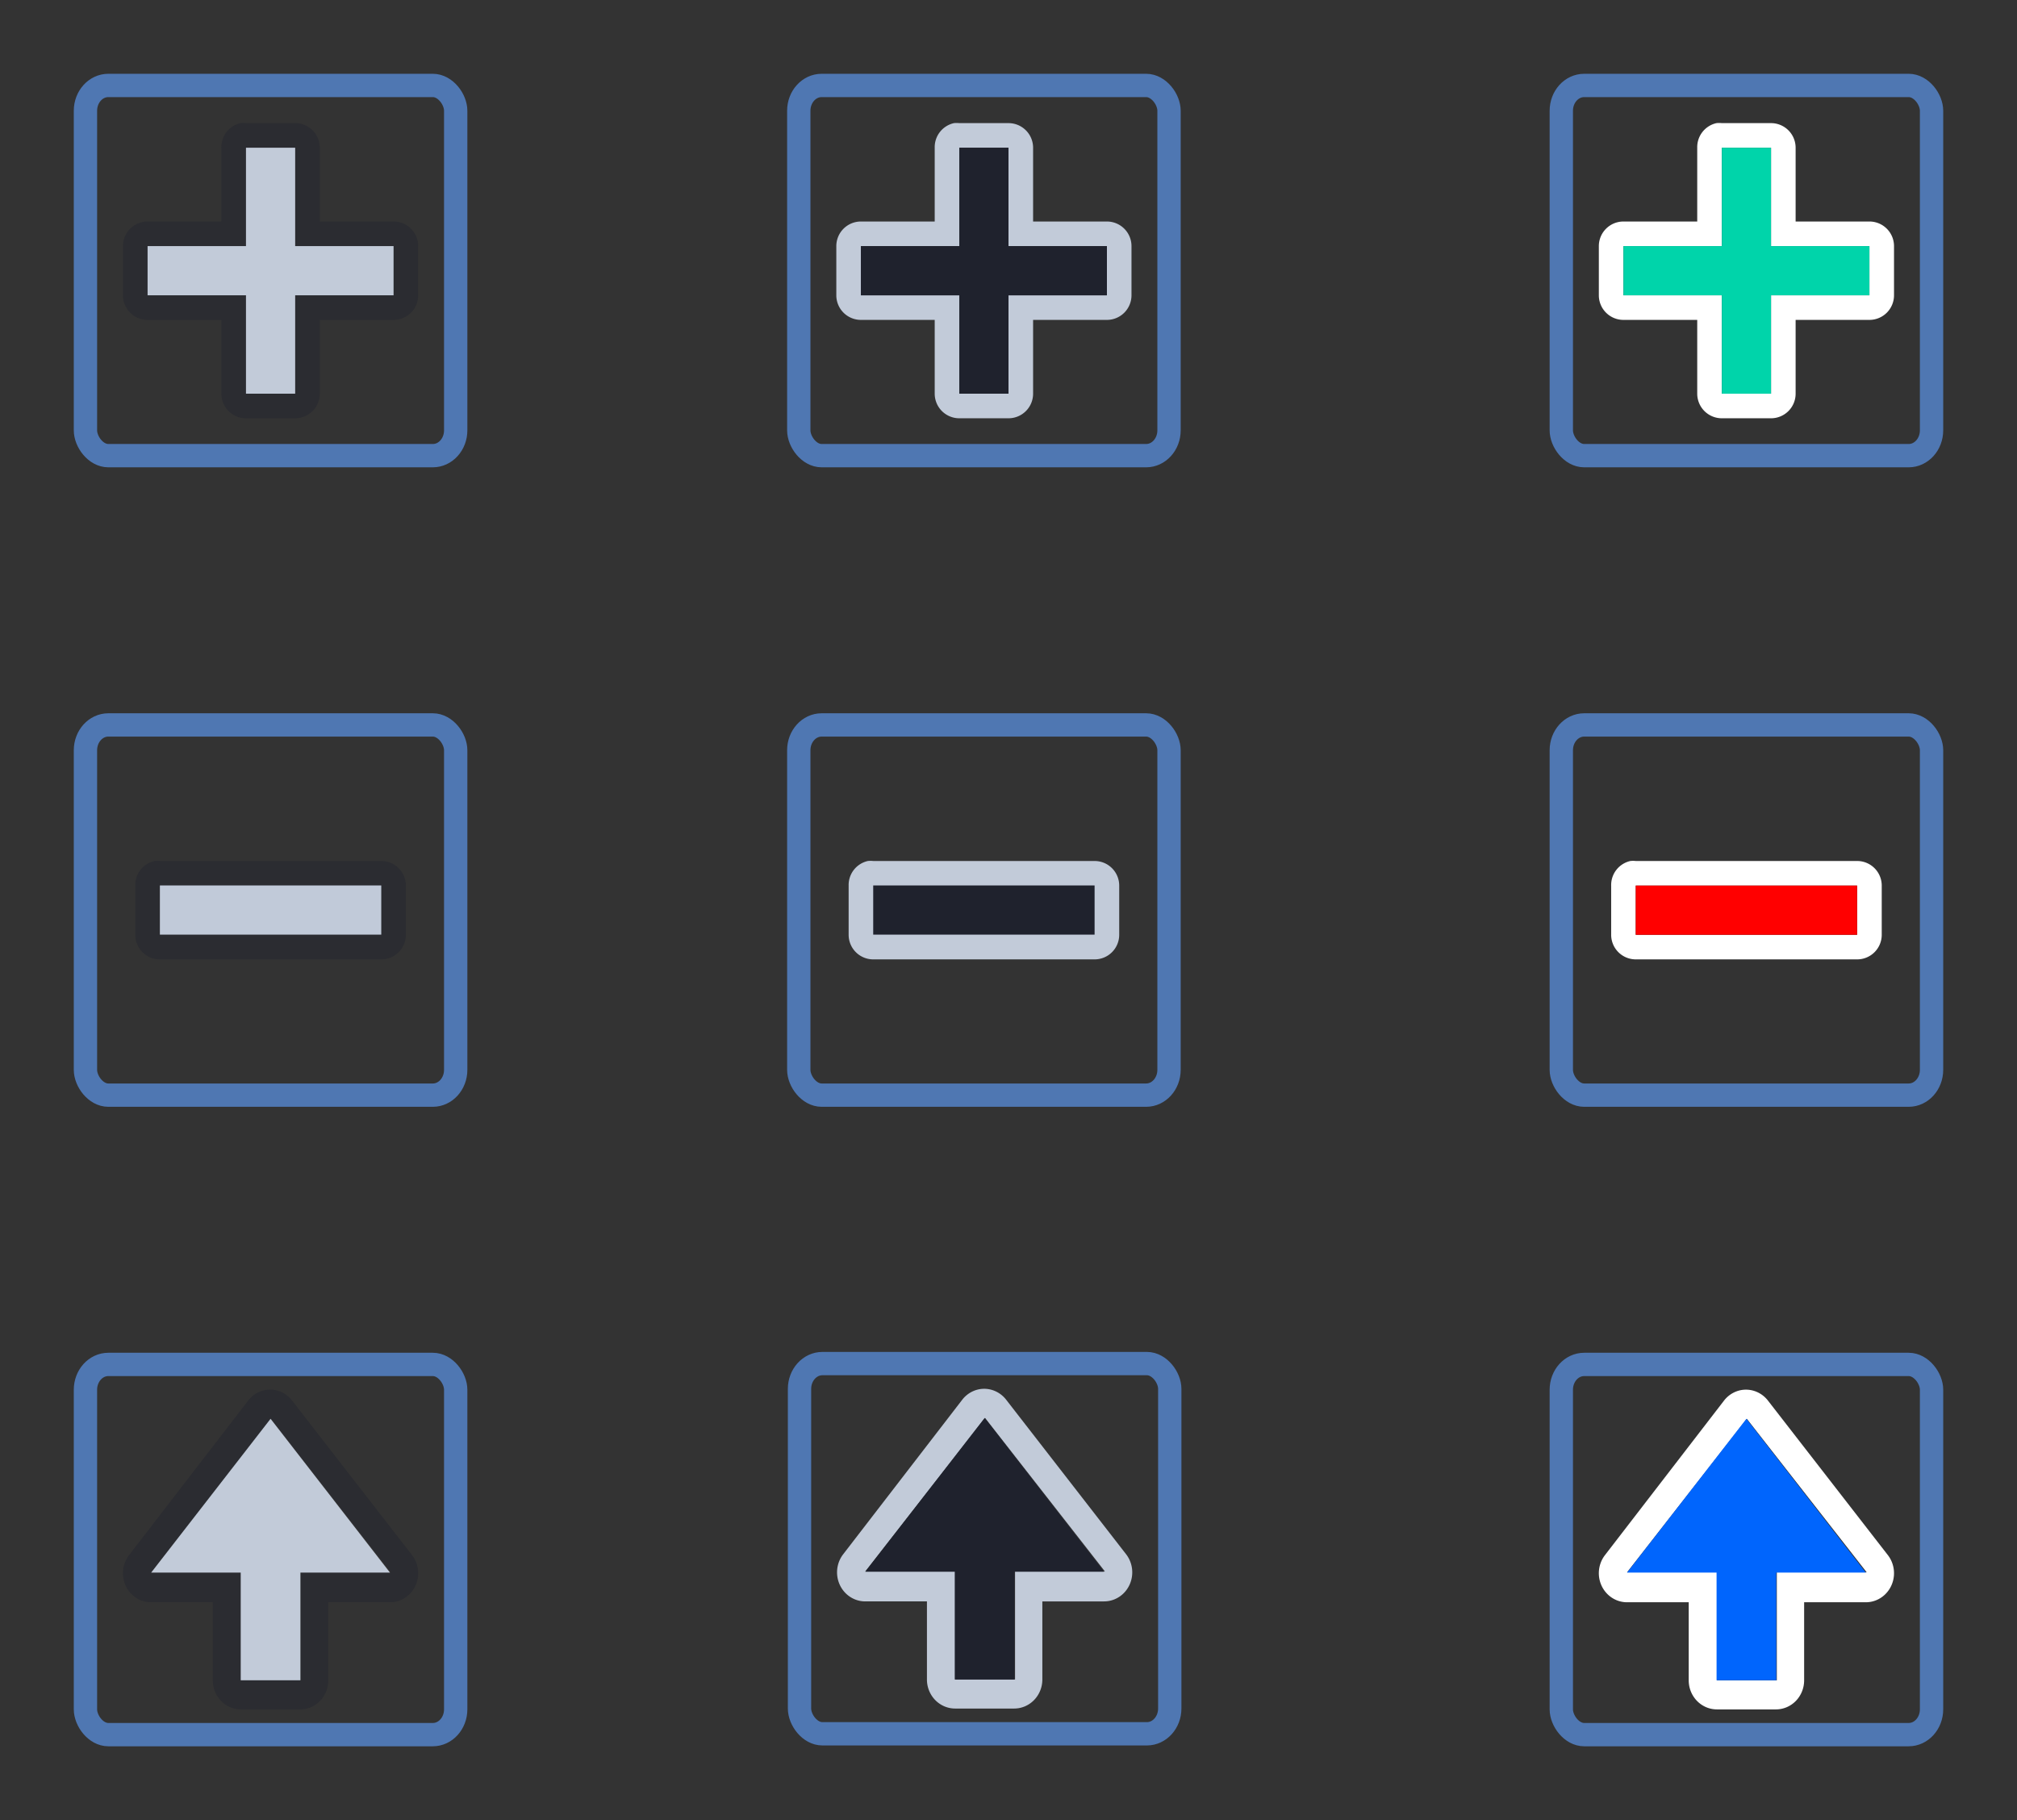 <?xml version="1.0" encoding="UTF-8" standalone="no"?>
<svg
   version="1.0"
   width="82"
   height="74"
   id="svg7229"
   sodipodi:docname="action-overlays.svg"
   inkscape:version="1.1.1 (3bf5ae0d25, 2021-09-20)"
   xmlns:inkscape="http://www.inkscape.org/namespaces/inkscape"
   xmlns:sodipodi="http://sodipodi.sourceforge.net/DTD/sodipodi-0.dtd"
   xmlns:xlink="http://www.w3.org/1999/xlink"
   xmlns="http://www.w3.org/2000/svg"
   xmlns:svg="http://www.w3.org/2000/svg"
   xmlns:rdf="http://www.w3.org/1999/02/22-rdf-syntax-ns#"
   xmlns:cc="http://creativecommons.org/ns#"
   xmlns:dc="http://purl.org/dc/elements/1.1/">
  <rect width="100%" height="100%" fill="#333333" stroke="none"/>
  <g
     id="add-pressed"
     transform="translate(60)">
    <rect
       width="22"
       height="22"
       rx="36.3"
       ry="0"
       x="0"
       y="0"
       id="rect20208"
       style="opacity:0;fill:#b5b5b5;fill-opacity:1;stroke:none" />
    <rect
       width="15.052"
       height="15.052"
       rx="0.93"
       ry="1.029"
       x="3.474"
       y="3.474"
       id="rect20210"
       style="fill:none;stroke:#4f77b2;stroke-width:0.948;stroke-miterlimit:4;stroke-dasharray:none;stroke-opacity:1" />
    <path
       id="path3879"
       d="m 9.781,5.006 a 1,1 0 0 0 -0.781,1 v 3 H 6 A 1,1 0 0 0 5,10.006 v 2 a 1,1 0 0 0 1,1 h 3 v 3 a 1,1 0 0 0 1,1 h 2 a 1,1 0 0 0 1,-1 v -3 h 3 a 1,1 0 0 0 1,-1 v -2 A 1,1 0 0 0 16,9.006 h -3 v -3 a 1,1 0 0 0 -1,-1 h -2 a 1,1 0 0 0 -0.219,0 z m 0.219,1 h 2 v 4 h 4 v 2 h -4 v 4 h -2 v -4 H 6 v -2 h 4 z"
       style="color:#000000;font-style:normal;font-variant:normal;font-weight:normal;font-stretch:normal;font-size:medium;line-height:normal;font-family:Sans;-inkscape-font-specification:Sans;text-indent:0;text-align:start;text-decoration:none;text-decoration-line:none;letter-spacing:normal;word-spacing:normal;text-transform:none;writing-mode:lr-tb;direction:ltr;baseline-shift:baseline;text-anchor:start;display:inline;overflow:visible;visibility:visible;fill:#ffffff;fill-opacity:1;fill-rule:nonzero;stroke:none;stroke-width:2;marker:none;enable-background:accumulate"
       inkscape:connector-curvature="0" />
    <path
       style="fill:#00d4aa;fill-opacity:1;stroke:none"
       d="M 10,6.006 V 10.006 H 6 v 2 h 4 v 4 h 2 v -4 h 4 v -2 H 12 V 6.006 Z"
       id="path1267"
       inkscape:connector-curvature="0" />
  </g>
  <g
     id="add-hover"
     transform="translate(60)">
    <rect
       width="22"
       height="22"
       rx="36.3"
       ry="0"
       x="-31"
       y="0"
       id="rect20196"
       style="opacity:0;fill:#b5b5b5;fill-opacity:1;stroke:none" />
    <rect
       width="15.052"
       height="15.052"
       rx="0.93"
       ry="1.029"
       x="-27.526"
       y="3.474"
       id="rect20198"
       style="fill:none;stroke:#4f77b2;stroke-width:0.948;stroke-miterlimit:4;stroke-dasharray:none;stroke-opacity:1" />
    <path
       inkscape:connector-curvature="0"
       style="color:#000000;font-style:normal;font-variant:normal;font-weight:normal;font-stretch:normal;font-size:medium;line-height:normal;font-family:Sans;-inkscape-font-specification:Sans;text-indent:0;text-align:start;text-decoration:none;text-decoration-line:none;letter-spacing:normal;word-spacing:normal;text-transform:none;writing-mode:lr-tb;direction:ltr;baseline-shift:baseline;text-anchor:start;display:inline;overflow:visible;visibility:visible;fill:#d1dbeb;fill-opacity:0.902;fill-rule:nonzero;stroke:none;stroke-width:2;marker:none;enable-background:accumulate"
       d="m -21.219,5.006 a 1,1 0 0 0 -0.781,1 v 3 h -3 a 1,1 0 0 0 -1,1 v 2 a 1,1 0 0 0 1,1 h 3 v 3 a 1,1 0 0 0 1,1 h 2 a 1,1 0 0 0 1,-1 v -3 h 3 a 1,1 0 0 0 1,-1 v -2 a 1,1 0 0 0 -1,-1 h -3 v -3 a 1,1 0 0 0 -1,-1 h -2 a 1,1 0 0 0 -0.219,0 z m 0.219,1 h 2 v 4 h 4 v 2 h -4 v 4 h -2 v -4 h -4 v -2 h 4 z"
       id="path9988" />
    <path
       inkscape:connector-curvature="0"
       id="path5674"
       d="m -21,6.006 v 4 h -4 v 2 h 4 v 4 h 2 v -4 h 4 v -2 h -4 V 6.006 Z"
       style="fill:#1f222d;fill-opacity:1;stroke:none" />
  </g>
  <sodipodi:namedview
     pagecolor="#ffffff"
     bordercolor="#000000"
     borderopacity="1"
     objecttolerance="10"
     gridtolerance="10"
     guidetolerance="10"
     inkscape:pageopacity="0"
     inkscape:pageshadow="2"
     inkscape:window-width="1920"
     inkscape:window-height="1007"
     id="namedview79"
     showgrid="false"
     inkscape:zoom="2.775394"
     inkscape:cx="55.487617"
     inkscape:cy="25.04149"
     inkscape:window-x="0"
     inkscape:window-y="0"
     inkscape:window-maximized="1"
     inkscape:current-layer="svg7229"
     inkscape:document-rotation="0"
     inkscape:lockguides="false"
     inkscape:showpageshadow="true"
     inkscape:pagecheckerboard="0">
    <inkscape:grid
       type="xygrid"
       id="grid1023"
       originx="-9.015"
       originy="-3.02" />
  </sodipodi:namedview>
  <defs
     id="defs7231">
    <linearGradient
       id="linearGradient12803">
      <stop
         id="stop12805"
         style="stop-color:#b4b4b4;stop-opacity:1"
         offset="0" />
      <stop
         id="stop12807"
         style="stop-color:#d6d6d6;stop-opacity:1"
         offset="1" />
    </linearGradient>
    <linearGradient
       id="linearGradient20883">
      <stop
         id="stop20885"
         style="stop-color:#ffffff;stop-opacity:1"
         offset="0" />
      <stop
         id="stop20887"
         style="stop-color:#ffffff;stop-opacity:0"
         offset="1" />
    </linearGradient>
    <linearGradient
       id="linearGradient20871">
      <stop
         id="stop20873"
         style="stop-color:#899cb6;stop-opacity:1"
         offset="0" />
      <stop
         id="stop20875"
         style="stop-color:#4d5f7a;stop-opacity:1"
         offset="1" />
    </linearGradient>
    <linearGradient
       id="linearGradient20865">
      <stop
         id="stop20867"
         style="stop-color:#c6c6c6;stop-opacity:1"
         offset="0" />
      <stop
         id="stop20869"
         style="stop-color:#ebebeb;stop-opacity:1"
         offset="1" />
    </linearGradient>
    <linearGradient
       id="linearGradient3241-6">
      <stop
         id="stop3243-5"
         style="stop-color:#000000;stop-opacity:1"
         offset="0" />
      <stop
         id="stop3247-6"
         style="stop-color:#000000;stop-opacity:0.619"
         offset="0.766" />
      <stop
         id="stop3263-3"
         style="stop-color:#000000;stop-opacity:0.28"
         offset="0.85" />
      <stop
         id="stop3265-9"
         style="stop-color:#000000;stop-opacity:0.085"
         offset="0.923" />
      <stop
         id="stop3245-4"
         style="stop-color:#000000;stop-opacity:0"
         offset="1" />
    </linearGradient>
    <radialGradient
       cx="67.159"
       cy="70.287"
       r="1.841"
       fx="67.159"
       fy="70.287"
       id="radialGradient13217"
       xlink:href="#linearGradient3241-6"
       gradientUnits="userSpaceOnUse"
       gradientTransform="matrix(5.505,0,0,5.58,-390.705,-381.608)" />
    <linearGradient
       x1="229.111"
       y1="386.078"
       x2="229.119"
       y2="400.801"
       id="linearGradient13219"
       xlink:href="#linearGradient12803"
       gradientUnits="userSpaceOnUse"
       gradientTransform="matrix(1.222,0,0,1.171,-300.411,-451.361)" />
    <linearGradient
       x1="67.386"
       y1="68.207"
       x2="67.448"
       y2="72.232"
       id="linearGradient13221"
       xlink:href="#linearGradient20865"
       gradientUnits="userSpaceOnUse"
       gradientTransform="matrix(4.694,0,0,3.727,-336.313,-252.048)" />
    <linearGradient
       x1="229.306"
       y1="400.169"
       x2="229.139"
       y2="393.469"
       id="linearGradient13223"
       xlink:href="#linearGradient20883"
       gradientUnits="userSpaceOnUse"
       gradientTransform="matrix(1.193,0,0,1.163,-293.623,-448.059)" />
    <linearGradient
       x1="-18.38"
       y1="39.549"
       x2="-20.88"
       y2="39.532"
       id="linearGradient13225"
       xlink:href="#linearGradient20871"
       gradientUnits="userSpaceOnUse"
       gradientTransform="translate(-6.396,-22.844)" />
  </defs>
  <g
     id="open-hover"
     transform="translate(0,52)">
    <rect
       width="22"
       height="22"
       rx="36.3"
       ry="0"
       x="29.03"
       y="-0.035"
       id="rect18715"
       style="opacity:0;fill:#b5b5b5;fill-opacity:1;stroke:none;stroke-width:1.374" />
    <rect
       width="15.052"
       height="15.052"
       rx="0.93"
       ry="1.029"
       x="32.504"
       y="3.44"
       id="rect18719"
       style="fill:none;stroke:#4f77b2;stroke-width:0.948;stroke-miterlimit:4;stroke-dasharray:none;stroke-opacity:1" />
    <path
       style="color:#000000;font-style:normal;font-variant:normal;font-weight:normal;font-stretch:normal;font-size:medium;line-height:normal;font-family:Sans;-inkscape-font-specification:Sans;text-indent:0;text-align:start;text-decoration:none;text-decoration-line:none;letter-spacing:normal;word-spacing:normal;text-transform:none;writing-mode:lr-tb;direction:ltr;baseline-shift:baseline;text-anchor:start;display:inline;overflow:visible;visibility:visible;fill:#d1dbeb;fill-opacity:0.902;fill-rule:nonzero;stroke:none;stroke-width:2.327;marker:none;enable-background:accumulate"
       d="m 39.905,4.47 a 1.146,1.181 0 0 0 -0.788,0.443 l -4.835,6.276 a 1.146,1.181 0 0 0 0.895,1.92 h 2.507 v 3.175 a 1.146,1.181 0 0 0 1.146,1.181 h 2.4 a 1.146,1.181 0 0 0 1.146,-1.181 v -3.175 h 2.507 A 1.146,1.181 0 0 0 45.779,11.189 L 40.908,4.913 A 1.146,1.181 0 0 0 39.905,4.47 Z m 0.143,1.181 4.871,6.239 h -3.653 v 4.393 h -2.436 v -4.393 h -3.653 z"
       id="path8765"
       inkscape:connector-curvature="0" />
    <path
       sodipodi:nodetypes="ccccccccc"
       inkscape:connector-curvature="0"
       d="m 38.817,11.904 h 2.427 v 4.378 h -2.427 z m 1.214,-6.254 -4.854,6.254 h 9.709 z"
       style="fill:#1f222d;fill-opacity:1;stroke:none;stroke-width:1.164"
       id="path1221" />
  </g>
  <g
     id="open-normal"
     transform="translate(0,52)">
    <g
       id="g6352">
      <rect
         width="22"
         height="22"
         rx="36.3"
         ry="0"
         x="0"
         y="0"
         id="rect20929"
         style="opacity:0;fill:#b5b5b5;fill-opacity:1;stroke:none;stroke-width:1.374" />
      <rect
         width="15.052"
         height="15.052"
         rx="0.93"
         ry="1.029"
         x="3.474"
         y="3.474"
         id="rect18564"
         style="fill:none;stroke:#4f77b2;stroke-width:0.948;stroke-miterlimit:4;stroke-dasharray:none;stroke-opacity:1" />
      <path
         inkscape:connector-curvature="0"
         id="path9871"
         d="M 10.875,4.505 A 1.146,1.181 0 0 0 10.087,4.948 L 5.251,11.224 a 1.146,1.181 0 0 0 0.895,1.92 h 2.507 v 3.175 A 1.146,1.181 0 0 0 9.8,17.5 h 2.4 a 1.146,1.181 0 0 0 1.146,-1.181 v -3.175 h 2.507 a 1.146,1.181 0 0 0 0.895,-1.92 L 11.878,4.948 A 1.146,1.181 0 0 0 10.875,4.505 Z m 0.143,1.181 4.871,6.239 h -3.653 v 4.393 H 9.8 V 11.925 H 6.147 Z"
         style="color:#000000;font-style:normal;font-variant:normal;font-weight:normal;font-stretch:normal;font-size:medium;line-height:normal;font-family:Sans;-inkscape-font-specification:Sans;text-indent:0;text-align:start;text-decoration:none;text-decoration-line:none;letter-spacing:normal;word-spacing:normal;text-transform:none;writing-mode:lr-tb;direction:ltr;baseline-shift:baseline;text-anchor:start;display:inline;overflow:visible;visibility:visible;fill:#1f222d;fill-opacity:0.4;fill-rule:nonzero;stroke:none;stroke-width:2.327;marker:none;enable-background:accumulate" />
      <path
         id="path3322"
         style="fill:#d1dbeb;fill-opacity:0.902;stroke:none;stroke-width:1.164"
         d="m 9.786,11.938 h 2.427 v 4.378 H 9.786 Z M 11,5.684 6.146,11.938 h 9.709 z"
         inkscape:connector-curvature="0"
         sodipodi:nodetypes="ccccccccc" />
    </g>
  </g>
  <g
     id="open-pressed"
     transform="translate(60,52)">
    <rect
       width="22"
       height="22"
       rx="36.3"
       ry="0"
       x="0"
       y="0"
       id="rect18727"
       style="opacity:0;fill:#b5b5b5;fill-opacity:1;stroke:none;stroke-width:1.374" />
    <rect
       width="15.052"
       height="15.052"
       rx="0.93"
       ry="1.029"
       x="3.474"
       y="3.474"
       id="rect18731"
       style="fill:none;stroke:#4f77b2;stroke-width:0.948;stroke-miterlimit:4;stroke-dasharray:none;stroke-opacity:1" />
    <path
       inkscape:connector-curvature="0"
       id="path3245"
       d="M 10.875,4.505 A 1.146,1.181 0 0 0 10.087,4.948 l -4.835,6.276 a 1.146,1.181 0 0 0 0.895,1.92 h 2.507 V 16.319 A 1.146,1.181 0 0 0 9.8,17.5 h 2.4 a 1.146,1.181 0 0 0 1.146,-1.181 v -3.175 h 2.507 a 1.146,1.181 0 0 0 0.895,-1.92 L 11.878,4.948 A 1.146,1.181 0 0 0 10.875,4.505 Z m 0.143,1.181 4.871,6.239 H 12.236 V 16.319 H 9.8 v -4.393 h -3.653 z"
       style="color:#000000;font-style:normal;font-variant:normal;font-weight:normal;font-stretch:normal;font-size:medium;line-height:normal;font-family:Sans;-inkscape-font-specification:Sans;text-indent:0;text-align:start;text-decoration:none;text-decoration-line:none;letter-spacing:normal;word-spacing:normal;text-transform:none;writing-mode:lr-tb;direction:ltr;baseline-shift:baseline;text-anchor:start;display:inline;overflow:visible;visibility:visible;fill:#ffffff;fill-opacity:1;fill-rule:nonzero;stroke:none;stroke-width:2.327;marker:none;enable-background:accumulate" />
    <path
       id="path9073"
       style="fill:#0066ff;fill-opacity:0.991;stroke:none;stroke-width:1.164"
       d="M 9.786,11.938 H 12.214 V 16.316 H 9.786 Z M 11,5.684 6.146,11.938 h 9.709 z"
       inkscape:connector-curvature="0"
       sodipodi:nodetypes="ccccccccc" />
  </g>
  <g
     id="remove-normal"
     transform="translate(0,26)">
    <rect
       width="22"
       height="22"
       rx="36.3"
       ry="0"
       x="0"
       y="0"
       id="rect20095"
       style="opacity:0;fill:#b5b5b5;fill-opacity:1;stroke:none" />
    <rect
       width="15.052"
       height="15.052"
       rx="0.93"
       ry="1.029"
       x="3.474"
       y="3.474"
       id="rect20097"
       style="fill:none;stroke:#4f77b2;stroke-width:0.948;stroke-miterlimit:4;stroke-dasharray:none;stroke-opacity:1" />
    <path
       inkscape:connector-curvature="0"
       id="rect3911"
       d="m 6.282,9.006 a 1,1 0 0 0 -0.781,1 v 2 a 1,1 0 0 0 1,1 H 15.5 a 1,1 0 0 0 1,-1 v -2 a 1,1 0 0 0 -1,-1 H 6.5 a 1,1 0 0 0 -0.219,0 z"
       style="color:#000000;font-style:normal;font-variant:normal;font-weight:normal;font-stretch:normal;font-size:medium;line-height:normal;font-family:Sans;-inkscape-font-specification:Sans;text-indent:0;text-align:start;text-decoration:none;text-decoration-line:none;letter-spacing:normal;word-spacing:normal;text-transform:none;writing-mode:lr-tb;direction:ltr;baseline-shift:baseline;text-anchor:start;display:inline;overflow:visible;visibility:visible;fill:#1f222d;fill-opacity:0.4;fill-rule:nonzero;stroke:none;stroke-width:2;marker:none;enable-background:accumulate" />
    <rect
       y="10"
       x="6.5"
       height="2"
       width="9"
       id="rect3907"
       style="fill:#d1dbeb;fill-opacity:0.902;stroke:none" />
  </g>
  <g
     id="remove-hover"
     transform="translate(29,26)">
    <rect
       width="22"
       height="22"
       rx="36.3"
       ry="0"
       x="-2.1777343e-07"
       y="-2.5805664e-07"
       id="rect20111"
       style="opacity:0;fill:#b5b5b5;fill-opacity:1;stroke:none" />
    <rect
       width="15.052"
       height="15.052"
       rx="0.93"
       ry="1.029"
       x="3.474"
       y="3.474"
       id="rect20113"
       style="fill:none;stroke:#4f77b2;stroke-width:0.948;stroke-miterlimit:4;stroke-dasharray:none;stroke-opacity:1" />
    <path
       style="color:#000000;font-style:normal;font-variant:normal;font-weight:normal;font-stretch:normal;font-size:medium;line-height:normal;font-family:Sans;-inkscape-font-specification:Sans;text-indent:0;text-align:start;text-decoration:none;text-decoration-line:none;letter-spacing:normal;word-spacing:normal;text-transform:none;writing-mode:lr-tb;direction:ltr;baseline-shift:baseline;text-anchor:start;display:inline;overflow:visible;visibility:visible;fill:#d1dbeb;fill-opacity:0.902;fill-rule:nonzero;stroke:none;stroke-width:2;marker:none;enable-background:accumulate"
       d="m 6.282,9.006 a 1,1 0 0 0 -0.781,1 v 2 a 1,1 0 0 0 1,1 h 9 a 1,1 0 0 0 1,-1 v -2 a 1,1 0 0 0 -1,-1 H 6.5 a 1,1 0 0 0 -0.219,0 z"
       id="path3931"
       inkscape:connector-curvature="0" />
    <rect
       style="fill:#1f222d;fill-opacity:1;stroke:none"
       id="rect3933"
       width="9"
       height="2"
       x="6.5"
       y="10" />
  </g>
  <g
     id="remove-pressed"
     transform="translate(60,26)">
    <rect
       width="22"
       height="22"
       rx="36.3"
       ry="0"
       x="-2.1777343e-07"
       y="-2.5805664e-07"
       id="rect20121"
       style="opacity:0;fill:#b5b5b5;fill-opacity:1;stroke:none" />
    <rect
       width="15.052"
       height="15.052"
       rx="0.93"
       ry="1.029"
       x="3.474"
       y="3.474"
       id="rect20123"
       style="fill:none;stroke:#4f77b2;stroke-width:0.948;stroke-miterlimit:4;stroke-dasharray:none;stroke-opacity:1" />
    <path
       id="path3939"
       d="m 6.282,9.006 a 1,1 0 0 0 -0.781,1 v 2 a 1,1 0 0 0 1,1 h 9 a 1,1 0 0 0 1,-1 v -2 a 1,1 0 0 0 -1,-1 H 6.5 a 1,1 0 0 0 -0.219,0 z m 0.219,1 h 9 v 2 H 6.5 Z"
       style="color:#000000;font-style:normal;font-variant:normal;font-weight:normal;font-stretch:normal;font-size:medium;line-height:normal;font-family:Sans;-inkscape-font-specification:Sans;text-indent:0;text-align:start;text-decoration:none;text-decoration-line:none;letter-spacing:normal;word-spacing:normal;text-transform:none;writing-mode:lr-tb;direction:ltr;baseline-shift:baseline;text-anchor:start;display:inline;overflow:visible;visibility:visible;fill:#ffffff;fill-opacity:1;fill-rule:nonzero;stroke:none;stroke-width:2;marker:none;enable-background:accumulate"
       inkscape:connector-curvature="0" />
    <rect
       style="fill:#ff0000;fill-opacity:0.997;stroke:none"
       id="rect3948"
       width="9"
       height="2"
       x="6.5"
       y="10.006" />
  </g>
  <g
     id="add-normal">
    <rect
       width="22"
       height="22"
       rx="36.3"
       ry="0"
       x="0"
       y="0"
       id="rect20035"
       style="opacity:0;fill:#b5b5b5;fill-opacity:1;stroke:none" />
    <rect
       width="15.052"
       height="15.052"
       rx="0.93"
       ry="1.029"
       x="3.474"
       y="3.474"
       id="rect20039"
       style="fill:none;stroke:#4f77b2;stroke-width:0.948;stroke-miterlimit:4;stroke-dasharray:none;stroke-opacity:1" />
    <path
       id="path9992"
       d="m 9.781,5.006 a 1,1 0 0 0 -0.781,1 v 3 H 6 A 1,1 0 0 0 5,10.006 v 2 a 1,1 0 0 0 1,1 h 3 v 3 a 1,1 0 0 0 1,1 h 2 a 1,1 0 0 0 1,-1 v -3 h 3 a 1,1 0 0 0 1,-1 v -2 A 1,1 0 0 0 16,9.006 h -3 v -3 a 1,1 0 0 0 -1,-1 h -2 a 1,1 0 0 0 -0.219,0 z m 0.219,1 h 2 v 4 h 4 v 2 h -4 v 4 h -2 v -4 H 6 v -2 h 4 z"
       style="color:#000000;font-style:normal;font-variant:normal;font-weight:normal;font-stretch:normal;font-size:medium;line-height:normal;font-family:Sans;-inkscape-font-specification:Sans;text-indent:0;text-align:start;text-decoration:none;text-decoration-line:none;letter-spacing:normal;word-spacing:normal;text-transform:none;writing-mode:lr-tb;direction:ltr;baseline-shift:baseline;text-anchor:start;display:inline;overflow:visible;visibility:visible;fill:#1f222d;fill-opacity:0.4;fill-rule:nonzero;stroke:none;stroke-width:2;marker:none;enable-background:accumulate"
       inkscape:connector-curvature="0" />
    <path
       style="fill:#d1dbeb;fill-opacity:0.902;stroke:none"
       d="M 10,6.006 V 10.006 H 6 v 2 h 4 v 4 h 2 v -4 h 4 v -2 H 12 V 6.006 Z"
       id="path9911"
       inkscape:connector-curvature="0" />
  </g>
</svg>
